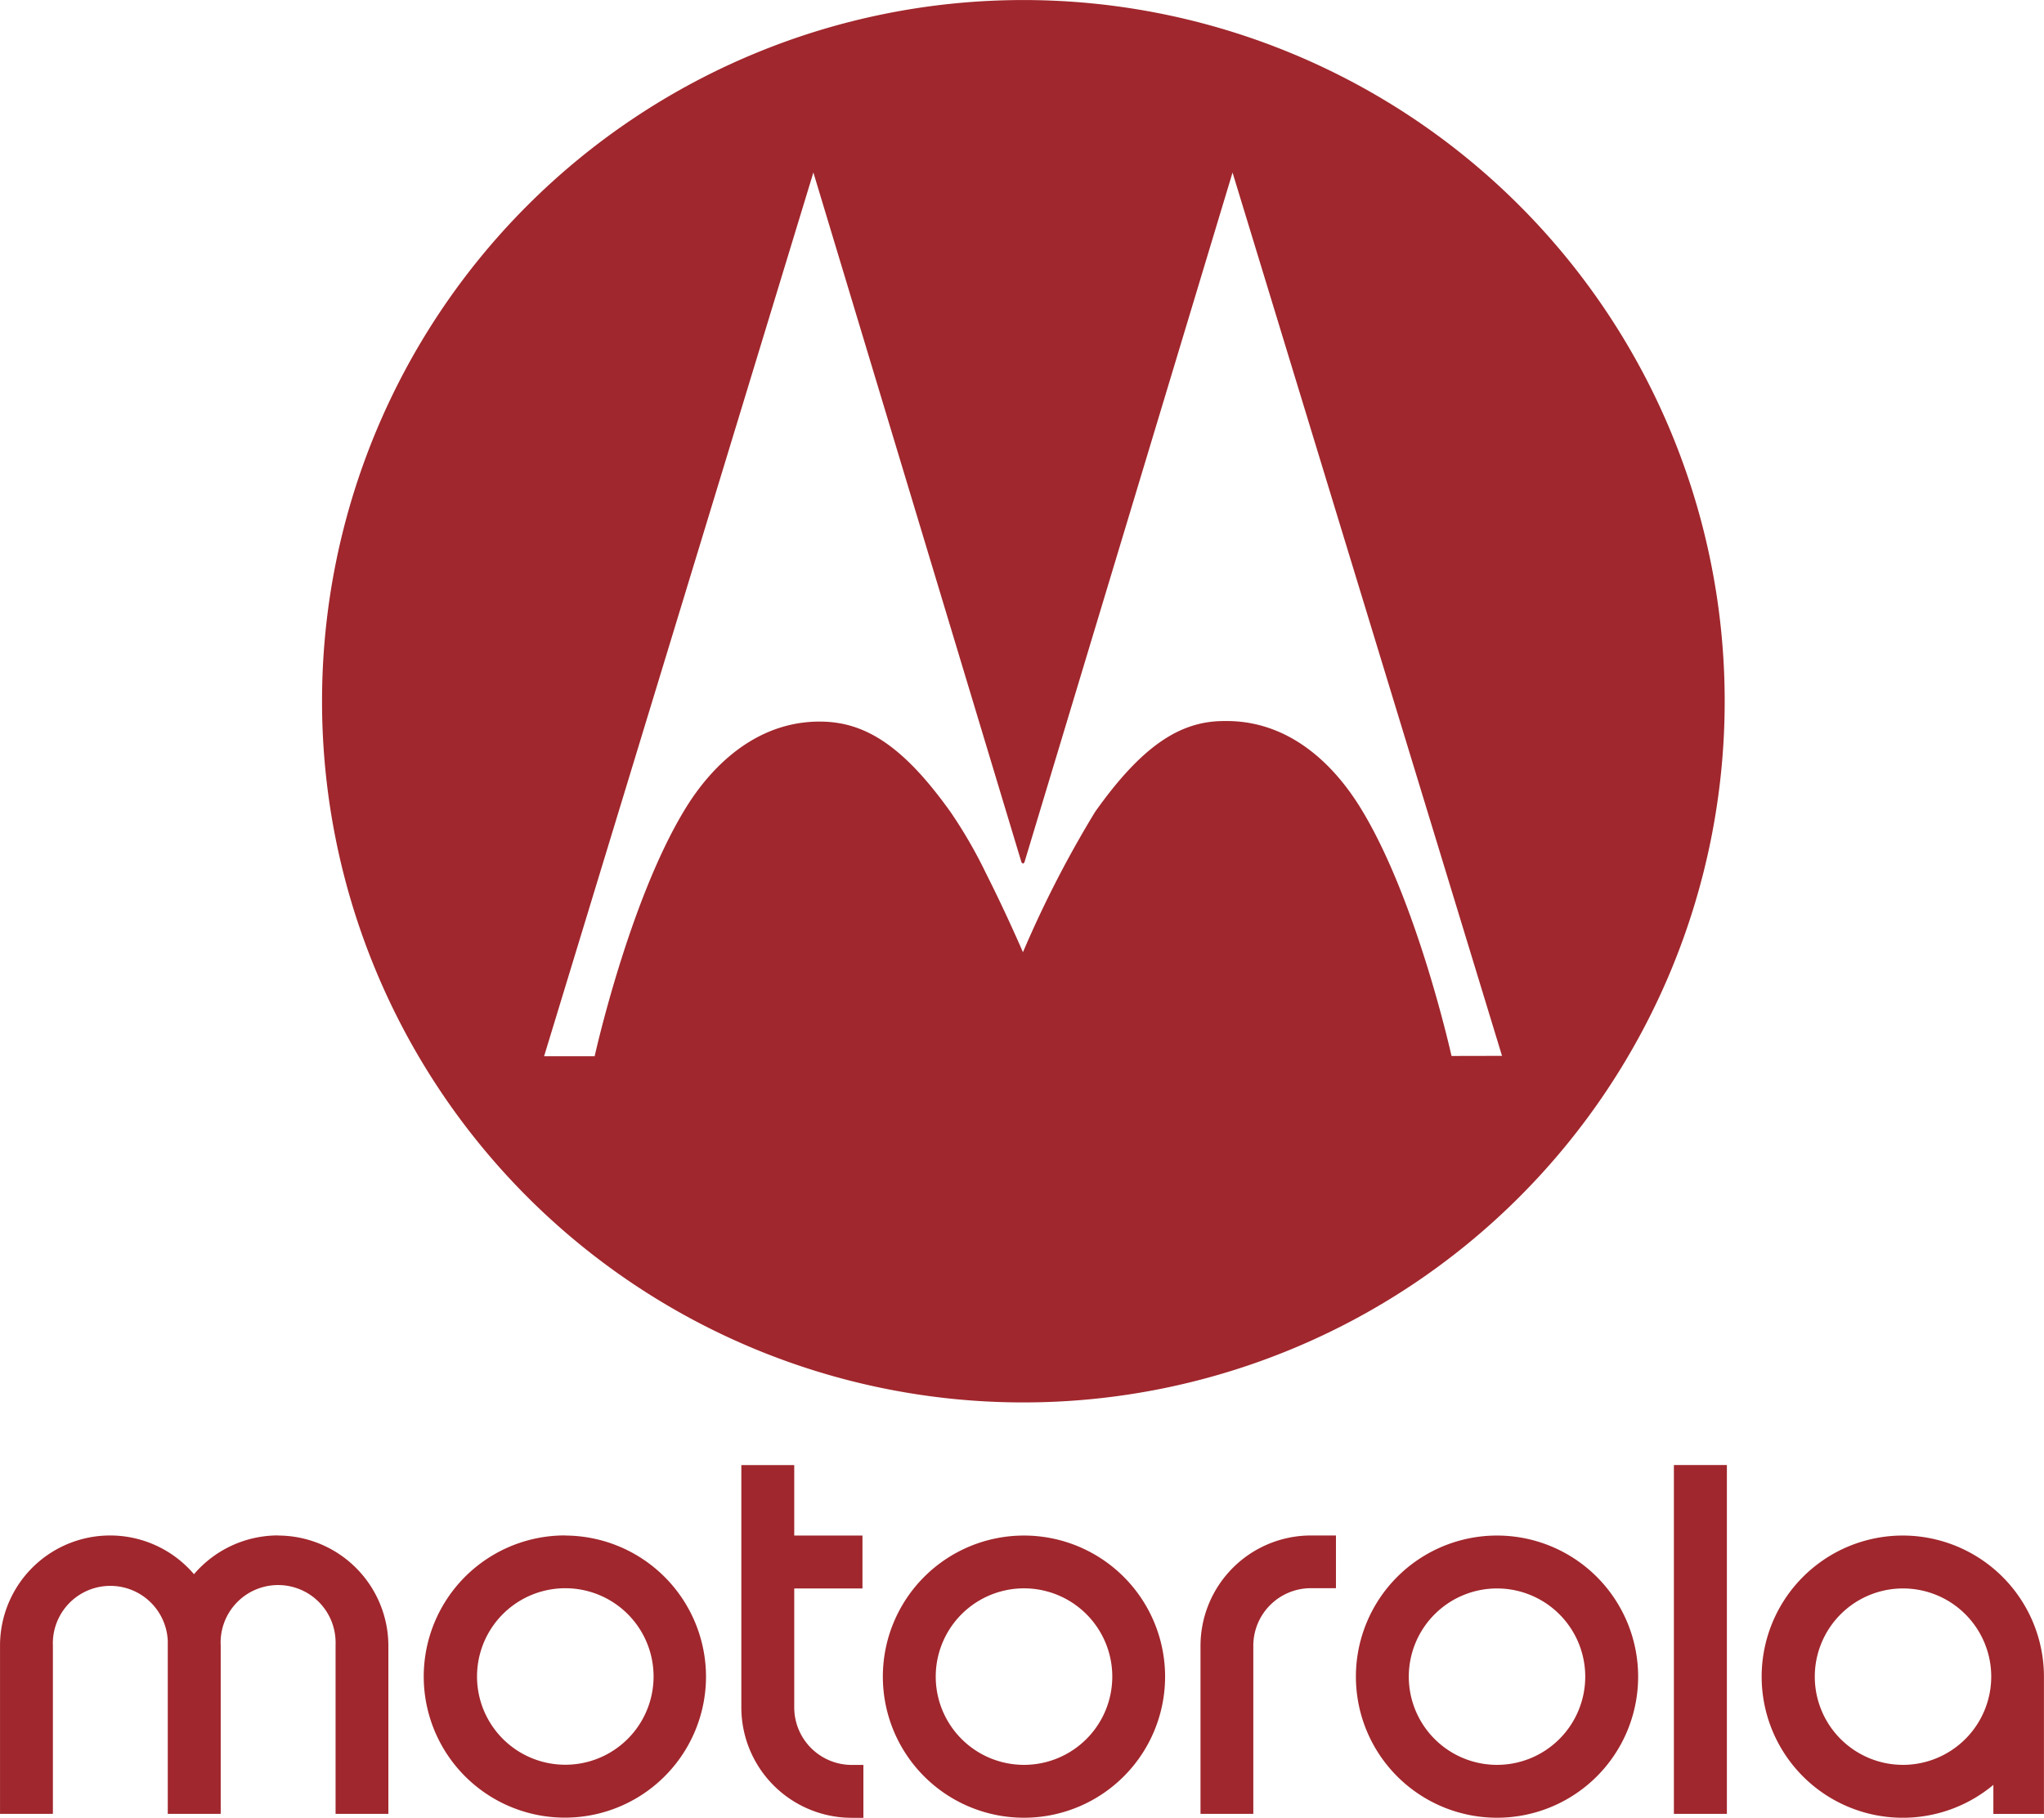 <?xml version="1.0" encoding="UTF-8"?> <svg xmlns="http://www.w3.org/2000/svg" width="155.604" height="138.406" viewBox="0 0 155.604 138.406"><g id="Layer_2-0" data-name="Layer 2-0" transform="translate(-2.198 -5.797)"><g id="Layer_1-2-6" data-name="Layer 1-2-6"><path id="path8-5" d="M80.088,5.8a53.39,53.39,0,1,0,.032,0Zm32.61,80.4s-2.584-11.689-6.8-18.678C103.608,63.7,100.075,60.6,95.358,60.7c-3.315,0-6.226,1.884-9.791,6.911A82.979,82.979,0,0,0,80.073,78.3s-1.292-3-2.8-5.977a35.91,35.91,0,0,0-2.693-4.67c-3.58-5.028-6.475-6.849-9.79-6.911-4.67-.094-8.25,3-10.523,6.8-4.218,7-6.8,18.679-6.8,18.679H43.618l20.5-67.29L79.964,71.467l.109.094.109-.094L96.028,18.934l20.515,67.258Z" fill="#a0272d"></path><path id="path10-5" d="M80.149,122.716A10.743,10.743,0,1,0,90.893,133.46,10.743,10.743,0,0,0,80.149,122.716Zm0,17.46a6.72,6.72,0,1,1,.008,0Zm-17.488-4.368v-9.065h5.194v-4.027H62.661v-5.364H58.634v18.456a8.409,8.409,0,0,0,8.424,8.4h.868v-4.027h-.854a4.382,4.382,0,0,1-4.411-4.354Zm53.5-13.092a10.743,10.743,0,1,0,10.744,10.744A10.743,10.743,0,0,0,116.165,122.716Zm0,17.46a6.716,6.716,0,1,1,6.717-6.716h0A6.717,6.717,0,0,1,116.165,140.176Zm30.907-17.46a10.744,10.744,0,1,0,6.88,18.983v2.213h3.85V133.46a10.752,10.752,0,0,0-10.7-10.744Zm0,17.46a6.716,6.716,0,1,1,6.717-6.716h0a6.723,6.723,0,0,1-6.688,6.716ZM93.589,131.1v12.807h4.02V131.1a4.383,4.383,0,0,1,4.376-4.376H103.9v-4.013h-1.914A8.411,8.411,0,0,0,93.589,131.1Zm36.038,12.807h4.034v-26.56h-4.034Zm-106.262-21.2a8.418,8.418,0,0,0-6.4,2.953A8.382,8.382,0,0,0,2.2,131.1v12.807H6.225V131.1a4.376,4.376,0,0,1,8.745-.353c0,.117,0,.235,0,.353v12.807H19V131.1a4.376,4.376,0,1,1,8.744-.353c.005.117.005.235,0,.353v12.807h4.02V131.1A8.411,8.411,0,0,0,23.365,122.716Zm21.864,0a10.744,10.744,0,1,0,10.715,10.772v-.028A10.757,10.757,0,0,0,45.229,122.716Zm0,17.46a6.72,6.72,0,1,1,.008,0Z" fill="#a0272d"></path></g></g></svg> 
